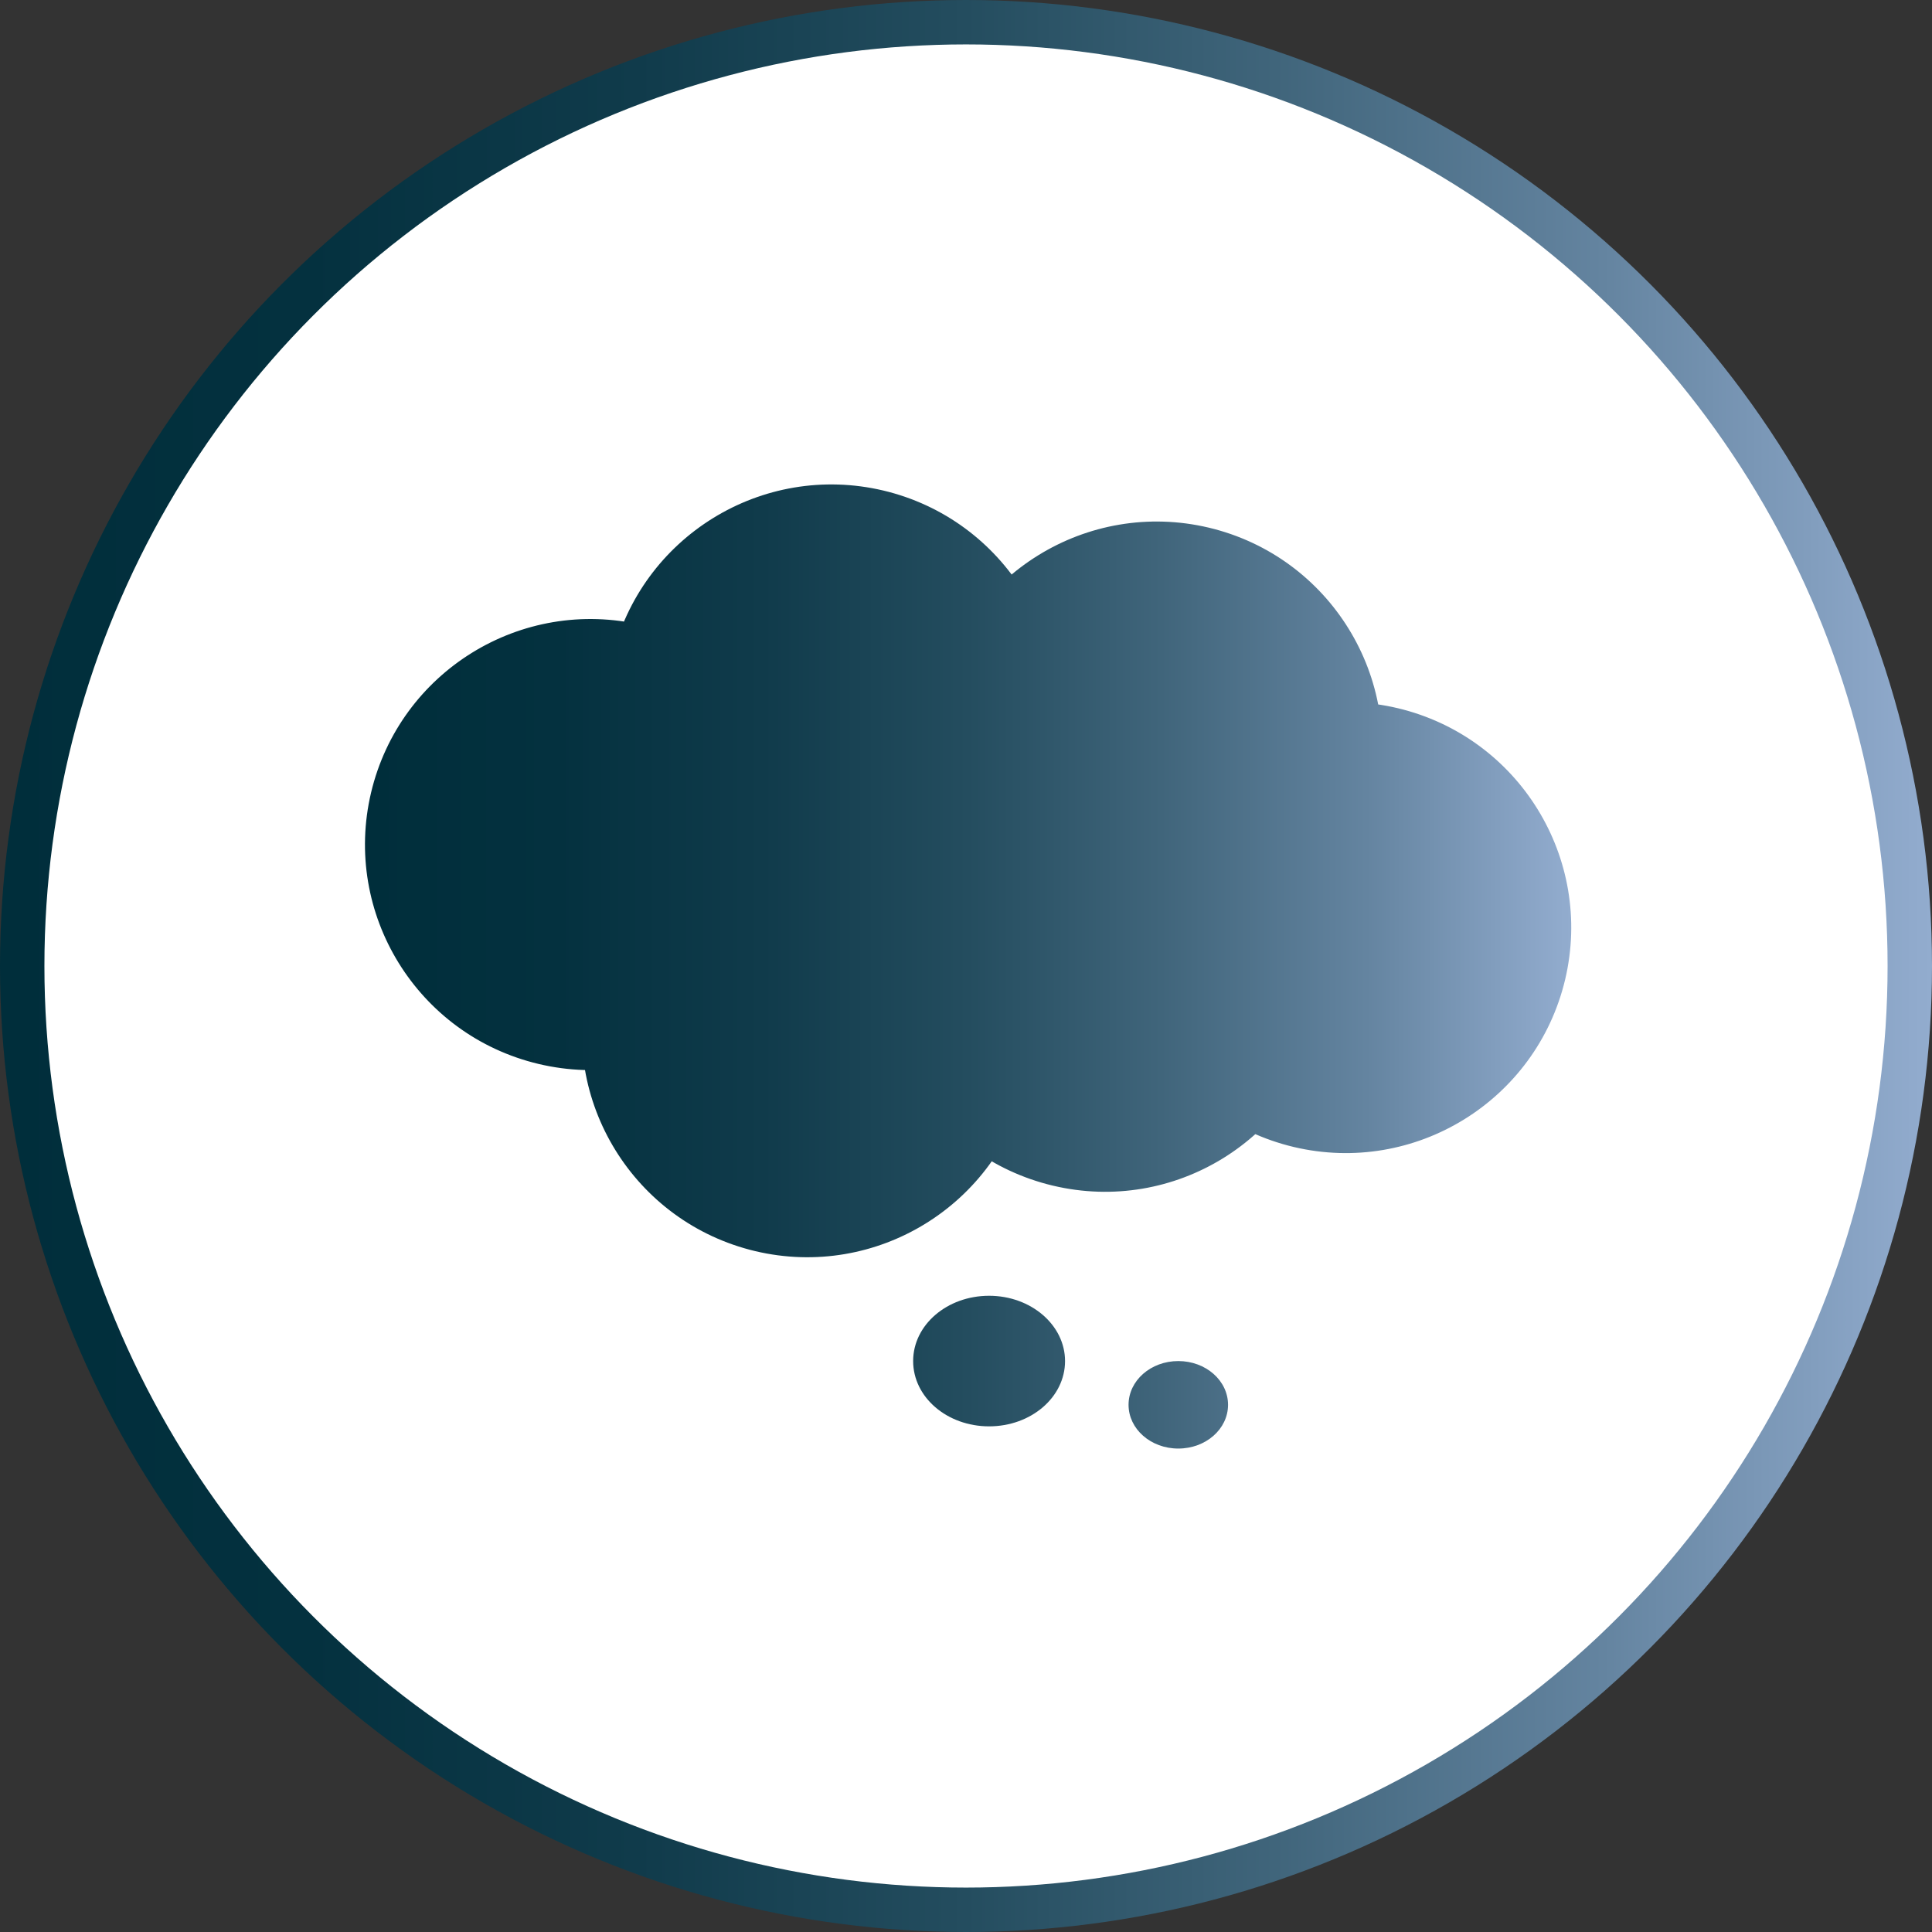 <?xml version="1.0" encoding="UTF-8"?><svg id="Camada_2" xmlns="http://www.w3.org/2000/svg" xmlns:xlink="http://www.w3.org/1999/xlink" viewBox="0 0 87 87"><rect x="0" y="0" width="87" height="87" fill="#333333" stroke="none"/><defs><style>.cls-1{fill:url(#Gradiente_sem_nome_6-2);stroke-width:0px;}.cls-2{fill:#fff;stroke:url(#Gradiente_sem_nome_6);stroke-miterlimit:10;stroke-width:2px;}</style><linearGradient id="Gradiente_sem_nome_6" x1="0" y1="43.5" x2="87" y2="43.5" gradientUnits="userSpaceOnUse"><stop offset="0" stop-color="#002e3b"/><stop offset=".16" stop-color="#04313f"/><stop offset=".33" stop-color="#103b4b"/><stop offset=".5" stop-color="#244d5f"/><stop offset=".66" stop-color="#40657b"/><stop offset=".83" stop-color="#6484a0"/><stop offset=".99" stop-color="#90aacc"/><stop offset="1" stop-color="#92acce"/></linearGradient><linearGradient id="Gradiente_sem_nome_6-2" x1="16.44" y1="43.52" x2="70.75" y2="43.52" xlink:href="#Gradiente_sem_nome_6"/></defs><g id="Camada_1-2"><circle id="Elipse_21" class="cls-2" cx="43.5" cy="43.5" r="42.5"/><path id="Subtração_61" class="cls-1" d="M36.47,40.37c1.29-5.45-2.08-10.92-7.54-12.22-5.45-1.29-10.92,2.08-12.22,7.54-1.29,5.45,2.08,10.92,7.54,12.22s10.92-2.08,12.22-7.54ZM47.32,34.31c1.29-5.45-2.08-10.92-7.54-12.22-5.45-1.29-10.92,2.08-12.22,7.54-1.29,5.45,2.08,10.92,7.54,12.22,5.45,1.29,10.92-2.08,12.22-7.54ZM61.97,35.98c1.29-5.45-2.08-10.92-7.54-12.22-5.45-1.29-10.92,2.08-12.22,7.54-1.29,5.45,2.08,10.92,7.54,12.22,5.45,1.29,10.92-2.08,12.22-7.54ZM59.63,45.85c1.29-5.45-2.08-10.92-7.54-12.22-5.45-1.29-10.92,2.08-12.22,7.54-1.29,5.45,2.08,10.92,7.54,12.22s10.92-2.08,12.22-7.54ZM46.23,48.8c1.29-5.45-2.08-10.92-7.54-12.22-5.45-1.29-10.92,2.08-12.22,7.54-1.29,5.45,2.08,10.92,7.54,12.22,5.45,1.29,10.92-2.08,12.22-7.54ZM70.48,44.11c1.29-5.45-2.08-10.92-7.54-12.22-5.45-1.29-10.92,2.08-12.22,7.54s2.08,10.92,7.54,12.22c5.45,1.29,10.92-2.08,12.22-7.54ZM47.96,61.29c0-1.62-1.53-2.94-3.42-2.94s-3.42,1.31-3.42,2.94,1.53,2.94,3.42,2.94,3.42-1.31,3.42-2.94ZM55.3,63.26c0-1.09-1-1.97-2.24-1.97s-2.24.88-2.24,1.97,1,1.97,2.24,1.97,2.24-.88,2.24-1.97Z"/></g></svg>